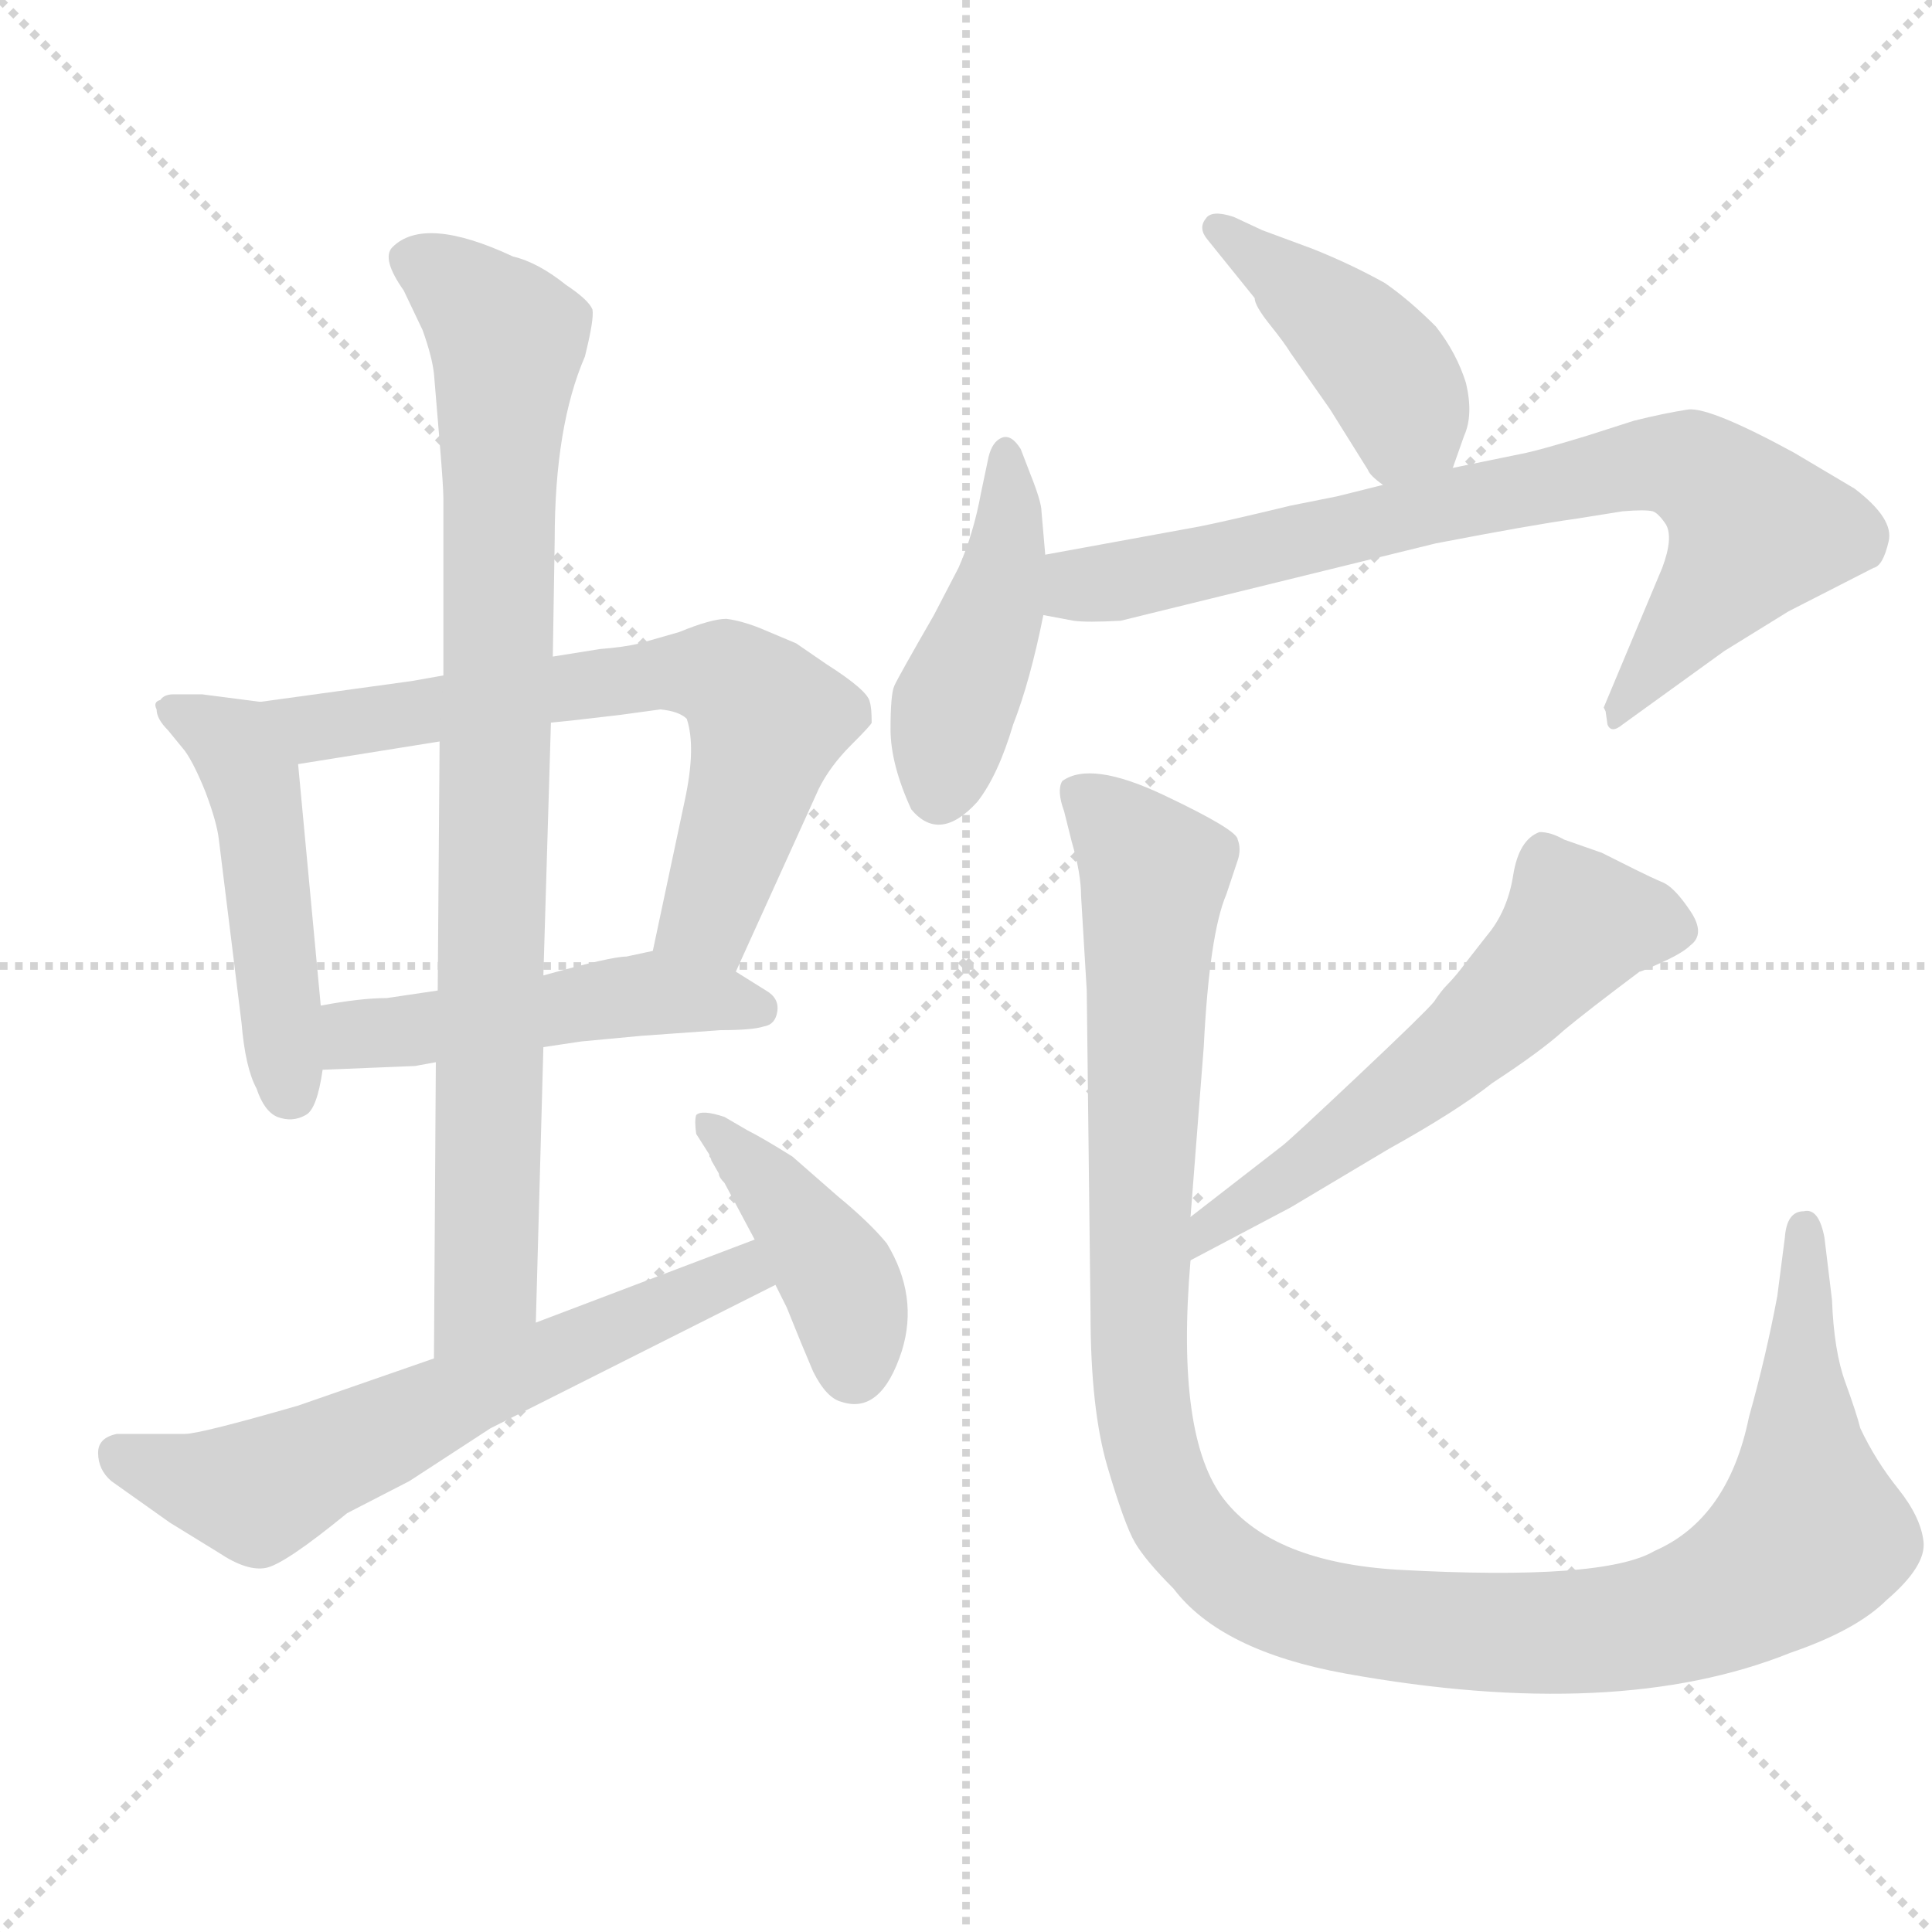 <svg xmlns="http://www.w3.org/2000/svg" version="1.1" viewBox="0 0 1024 1024">
  <g stroke="lightgray" stroke-dasharray="1,1" stroke-width="1" transform="scale(4, 4)">
    <line x1="0" y1="0" x2="256" y2="256" />
    <line x1="256" y1="0" x2="0" y2="256" />
    <line x1="128" y1="0" x2="128" y2="256" />
    <line x1="0" y1="128" x2="256" y2="128" />
  </g>
  <g transform="scale(1.0, -1.0) translate(0.0, -825.00)">
    <style type="text/css">
      
        @keyframes keyframes0 {
          from {
            stroke: blue;
            stroke-dashoffset: 482;
            stroke-width: 128;
          }
          61% {
            animation-timing-function: step-end;
            stroke: blue;
            stroke-dashoffset: 0;
            stroke-width: 128;
          }
          to {
            stroke: black;
            stroke-width: 1024;
          }
        }
        #make-me-a-hanzi-animation-0 {
          animation: keyframes0 0.642s both;
          animation-delay: 0s;
          animation-timing-function: linear;
        }
      
        @keyframes keyframes1 {
          from {
            stroke: blue;
            stroke-dashoffset: 665;
            stroke-width: 128;
          }
          68% {
            animation-timing-function: step-end;
            stroke: blue;
            stroke-dashoffset: 0;
            stroke-width: 128;
          }
          to {
            stroke: black;
            stroke-width: 1024;
          }
        }
        #make-me-a-hanzi-animation-1 {
          animation: keyframes1 0.791s both;
          animation-delay: 0.642s;
          animation-timing-function: linear;
        }
      
        @keyframes keyframes2 {
          from {
            stroke: blue;
            stroke-dashoffset: 488;
            stroke-width: 128;
          }
          61% {
            animation-timing-function: step-end;
            stroke: blue;
            stroke-dashoffset: 0;
            stroke-width: 128;
          }
          to {
            stroke: black;
            stroke-width: 1024;
          }
        }
        #make-me-a-hanzi-animation-2 {
          animation: keyframes2 0.647s both;
          animation-delay: 1.433s;
          animation-timing-function: linear;
        }
      
        @keyframes keyframes3 {
          from {
            stroke: blue;
            stroke-dashoffset: 862;
            stroke-width: 128;
          }
          74% {
            animation-timing-function: step-end;
            stroke: blue;
            stroke-dashoffset: 0;
            stroke-width: 128;
          }
          to {
            stroke: black;
            stroke-width: 1024;
          }
        }
        #make-me-a-hanzi-animation-3 {
          animation: keyframes3 0.951s both;
          animation-delay: 2.081s;
          animation-timing-function: linear;
        }
      
        @keyframes keyframes4 {
          from {
            stroke: blue;
            stroke-dashoffset: 621;
            stroke-width: 128;
          }
          67% {
            animation-timing-function: step-end;
            stroke: blue;
            stroke-dashoffset: 0;
            stroke-width: 128;
          }
          to {
            stroke: black;
            stroke-width: 1024;
          }
        }
        #make-me-a-hanzi-animation-4 {
          animation: keyframes4 0.755s both;
          animation-delay: 3.032s;
          animation-timing-function: linear;
        }
      
        @keyframes keyframes5 {
          from {
            stroke: blue;
            stroke-dashoffset: 411;
            stroke-width: 128;
          }
          57% {
            animation-timing-function: step-end;
            stroke: blue;
            stroke-dashoffset: 0;
            stroke-width: 128;
          }
          to {
            stroke: black;
            stroke-width: 1024;
          }
        }
        #make-me-a-hanzi-animation-5 {
          animation: keyframes5 0.584s both;
          animation-delay: 3.787s;
          animation-timing-function: linear;
        }
      
        @keyframes keyframes6 {
          from {
            stroke: blue;
            stroke-dashoffset: 424;
            stroke-width: 128;
          }
          58% {
            animation-timing-function: step-end;
            stroke: blue;
            stroke-dashoffset: 0;
            stroke-width: 128;
          }
          to {
            stroke: black;
            stroke-width: 1024;
          }
        }
        #make-me-a-hanzi-animation-6 {
          animation: keyframes6 0.595s both;
          animation-delay: 4.372s;
          animation-timing-function: linear;
        }
      
        @keyframes keyframes7 {
          from {
            stroke: blue;
            stroke-dashoffset: 440;
            stroke-width: 128;
          }
          59% {
            animation-timing-function: step-end;
            stroke: blue;
            stroke-dashoffset: 0;
            stroke-width: 128;
          }
          to {
            stroke: black;
            stroke-width: 1024;
          }
        }
        #make-me-a-hanzi-animation-7 {
          animation: keyframes7 0.608s both;
          animation-delay: 4.967s;
          animation-timing-function: linear;
        }
      
        @keyframes keyframes8 {
          from {
            stroke: blue;
            stroke-dashoffset: 776;
            stroke-width: 128;
          }
          72% {
            animation-timing-function: step-end;
            stroke: blue;
            stroke-dashoffset: 0;
            stroke-width: 128;
          }
          to {
            stroke: black;
            stroke-width: 1024;
          }
        }
        #make-me-a-hanzi-animation-8 {
          animation: keyframes8 0.882s both;
          animation-delay: 5.575s;
          animation-timing-function: linear;
        }
      
        @keyframes keyframes9 {
          from {
            stroke: blue;
            stroke-dashoffset: 574;
            stroke-width: 128;
          }
          65% {
            animation-timing-function: step-end;
            stroke: blue;
            stroke-dashoffset: 0;
            stroke-width: 128;
          }
          to {
            stroke: black;
            stroke-width: 1024;
          }
        }
        #make-me-a-hanzi-animation-9 {
          animation: keyframes9 0.717s both;
          animation-delay: 6.457s;
          animation-timing-function: linear;
        }
      
        @keyframes keyframes10 {
          from {
            stroke: blue;
            stroke-dashoffset: 1191;
            stroke-width: 128;
          }
          79% {
            animation-timing-function: step-end;
            stroke: blue;
            stroke-dashoffset: 0;
            stroke-width: 128;
          }
          to {
            stroke: black;
            stroke-width: 1024;
          }
        }
        #make-me-a-hanzi-animation-10 {
          animation: keyframes10 1.219s both;
          animation-delay: 7.174s;
          animation-timing-function: linear;
        }
      
    </style>
    
      <path d="M 138 453 L 107 457 L 92 457 Q 87 457 85 454 Q 81 453 83 449 Q 83 444 89 438 L 98 427 Q 103 420 109 405 Q 115 389 116 380 L 128 283 Q 130 259 136 248 Q 140 236 147 233 Q 155 230 162 234 Q 168 237 171 258 L 170 292 L 158 420 C 155 450 155 451 138 453 Z" fill="lightgray" />
    
      <path d="M 390 310 L 434 407 Q 440 419 451 430 Q 462 441 462 442 Q 462 450 461 453 Q 460 459 438 473 L 422 484 L 403 492 Q 393 496 385 497 Q 377 497 360 490 L 339 484 Q 331 482 318 481 L 293 477 L 235 467 L 218 464 L 138 453 C 108 449 128 415 158 420 L 233 432 L 292 442 L 302 443 L 328 446 L 350 449 Q 360 448 364 444 Q 369 429 363 401 L 346 321 C 340 292 378 283 390 310 Z" fill="lightgray" />
    
      <path d="M 288 270 L 308 273 L 340 276 L 382 279 Q 399 279 405 281 Q 411 282 412 289 Q 413 296 406 300 L 390 310 C 366 325 366 325 346 321 L 332 318 Q 324 318 288 308 L 232 300 L 205 296 Q 191 296 170 292 C 140 287 141 257 171 258 L 220 260 L 231 262 L 288 270 Z" fill="lightgray" />
    
      <path d="M 284 124 L 288 270 L 288 308 L 292 442 L 293 477 L 294 539 Q 294 599 310 636 Q 315 656 314 661 Q 312 666 300 674 Q 285 686 272 689 Q 225 711 208 694 Q 202 688 214 671 L 224 650 Q 229 636 230 627 L 233 591 Q 235 567 235 561 L 235 467 L 233 432 L 232 300 L 231 262 L 230 105 C 230 75 283 94 284 124 Z" fill="lightgray" />
    
      <path d="M 90 18 L 116 2 Q 131 -8 141 -6 Q 151 -4 184 23 L 217 40 L 260 68 L 411 144 C 438 157 428 179 400 168 L 284 124 L 230 105 L 158 80 Q 106 65 98 65 L 62 65 Q 52 63 52 55 Q 52 46 59 40 L 90 18 Z" fill="lightgray" />
    
      <path d="M 411 144 L 417 132 Q 425 112 431 98 Q 438 84 446 82 Q 467 75 478 109 Q 487 138 470 166 Q 461 177 444 191 L 420 212 Q 404 222 396 226 L 384 233 Q 372 237 369 234 Q 368 231 369 224 L 376 213 L 376 212 Q 377 211 377 210 L 381 203 Q 381 201 384 198 L 400 168 L 411 144 Z" fill="lightgray" />
    
      <path d="M 770 577 L 776 594 Q 781 605 777 622 Q 772 638 761 652 Q 747 666 734 675 Q 716 685 696 693 L 669 703 L 654 710 Q 642 714 639 709 Q 635 704 640 698 L 665 667 Q 665 663 673 653 Q 681 643 684 638 L 705 608 L 725 576 Q 726 573 733 568 C 756 549 760 549 770 577 Z" fill="lightgray" />
    
      <path d="M 554 531 L 552 554 Q 552 559 546 574 L 541 587 Q 536 595 531 593 Q 526 591 524 583 L 520 564 Q 516 542 508 524 L 495 499 Q 476 466 474 461.5 Q 472 457 472 438.5 Q 472 420 483 396 Q 498 378 518 400 Q 529 414 537 441 Q 546 464 553 499 L 554 531 Z" fill="lightgray" />
    
      <path d="M 553 499 L 569 496 Q 576 495 594 496 L 761 537 Q 813 547 835 550 L 860 554 Q 872 555 876 554 Q 879 553 883 547 Q 887 540 881 524 L 850 450 L 851 448 L 852 441 Q 854 436 860 441 L 914 480 L 948 501 L 993 524 Q 998 525 1001 538 Q 1004 550 983 566 L 951 585 Q 907 609 895 608 Q 882 606 866 602 L 841 594 Q 818 587 809 585 L 770 577 L 733 568 L 709 562 L 684 557 Q 651 549 636 546 L 554 531 C 524 526 523 504 553 499 Z" fill="lightgray" />
    
      <path d="M 631 157 L 684 185 L 736 216 Q 772 236 791 251 Q 817 268 829 279 Q 841 289 869 310 Q 870 310 881 315 Q 892 320 896 324 Q 904 330 896 342 Q 888 354 882 357 Q 875 360 867 364 L 849 373 L 829 380 Q 822 384 816 384 Q 805 380 802 361 Q 799 342 788 329 Q 777 315 774 311 Q 770 306 767 303 Q 764 300 760 294 Q 755 288 720 255 Q 685 222 680 218 L 631 180 C 607 162 604 143 631 157 Z" fill="lightgray" />
    
      <path d="M 576 300 L 578 129 Q 578 78 587 47.5 Q 596 17 601.5 7.5 Q 607 -2 622 -17 Q 647 -50 713 -62 Q 857 -88 949 -51 Q 984 -39 1000 -23 Q 1021 -5 1019.5 8 Q 1018 21 1006 36 Q 994 51 986 68 Q 984 76 978 92.5 Q 972 109 971 136 L 967 169 Q 964 185 956 183 Q 947 183 946 169 L 942 138 Q 936 106 927 74 Q 916 20 877 3 Q 850 -13 741 -7 Q 675 -3 649 30 Q 623 63 631 157 L 631 180 L 638 270 Q 641 330 650 351 L 656 369 Q 658 375 656 380 Q 656 385 617 403.5 Q 578 422 563 411 Q 560 406 564 395 L 568 379 Q 573 362 573 350 L 576 300 Z" fill="lightgray" />
    
    
      <clipPath id="make-me-a-hanzi-clip-0">
        <path d="M 138 453 L 107 457 L 92 457 Q 87 457 85 454 Q 81 453 83 449 Q 83 444 89 438 L 98 427 Q 103 420 109 405 Q 115 389 116 380 L 128 283 Q 130 259 136 248 Q 140 236 147 233 Q 155 230 162 234 Q 168 237 171 258 L 170 292 L 158 420 C 155 450 155 451 138 453 Z" />
      </clipPath>
      <path clip-path="url(#make-me-a-hanzi-clip-0)" d="M 92 449 L 123 431 L 134 411 L 154 245" fill="none" id="make-me-a-hanzi-animation-0" stroke-dasharray="354 708" stroke-linecap="round" />
    
      <clipPath id="make-me-a-hanzi-clip-1">
        <path d="M 390 310 L 434 407 Q 440 419 451 430 Q 462 441 462 442 Q 462 450 461 453 Q 460 459 438 473 L 422 484 L 403 492 Q 393 496 385 497 Q 377 497 360 490 L 339 484 Q 331 482 318 481 L 293 477 L 235 467 L 218 464 L 138 453 C 108 449 128 415 158 420 L 233 432 L 292 442 L 302 443 L 328 446 L 350 449 Q 360 448 364 444 Q 369 429 363 401 L 346 321 C 340 292 378 283 390 310 Z" />
      </clipPath>
      <path clip-path="url(#make-me-a-hanzi-clip-1)" d="M 145 450 L 167 439 L 349 468 L 389 464 L 404 449 L 405 433 L 377 341 L 355 326" fill="none" id="make-me-a-hanzi-animation-1" stroke-dasharray="537 1074" stroke-linecap="round" />
    
      <clipPath id="make-me-a-hanzi-clip-2">
        <path d="M 288 270 L 308 273 L 340 276 L 382 279 Q 399 279 405 281 Q 411 282 412 289 Q 413 296 406 300 L 390 310 C 366 325 366 325 346 321 L 332 318 Q 324 318 288 308 L 232 300 L 205 296 Q 191 296 170 292 C 140 287 141 257 171 258 L 220 260 L 231 262 L 288 270 Z" />
      </clipPath>
      <path clip-path="url(#make-me-a-hanzi-clip-2)" d="M 177 264 L 191 277 L 348 299 L 402 290" fill="none" id="make-me-a-hanzi-animation-2" stroke-dasharray="360 720" stroke-linecap="round" />
    
      <clipPath id="make-me-a-hanzi-clip-3">
        <path d="M 284 124 L 288 270 L 288 308 L 292 442 L 293 477 L 294 539 Q 294 599 310 636 Q 315 656 314 661 Q 312 666 300 674 Q 285 686 272 689 Q 225 711 208 694 Q 202 688 214 671 L 224 650 Q 229 636 230 627 L 233 591 Q 235 567 235 561 L 235 467 L 233 432 L 232 300 L 231 262 L 230 105 C 230 75 283 94 284 124 Z" />
      </clipPath>
      <path clip-path="url(#make-me-a-hanzi-clip-3)" d="M 218 688 L 252 665 L 269 645 L 257 144 L 235 113" fill="none" id="make-me-a-hanzi-animation-3" stroke-dasharray="734 1468" stroke-linecap="round" />
    
      <clipPath id="make-me-a-hanzi-clip-4">
        <path d="M 90 18 L 116 2 Q 131 -8 141 -6 Q 151 -4 184 23 L 217 40 L 260 68 L 411 144 C 438 157 428 179 400 168 L 284 124 L 230 105 L 158 80 Q 106 65 98 65 L 62 65 Q 52 63 52 55 Q 52 46 59 40 L 90 18 Z" />
      </clipPath>
      <path clip-path="url(#make-me-a-hanzi-clip-4)" d="M 64 53 L 111 38 L 141 36 L 393 150 L 395 159" fill="none" id="make-me-a-hanzi-animation-4" stroke-dasharray="493 986" stroke-linecap="round" />
    
      <clipPath id="make-me-a-hanzi-clip-5">
        <path d="M 411 144 L 417 132 Q 425 112 431 98 Q 438 84 446 82 Q 467 75 478 109 Q 487 138 470 166 Q 461 177 444 191 L 420 212 Q 404 222 396 226 L 384 233 Q 372 237 369 234 Q 368 231 369 224 L 376 213 L 376 212 Q 377 211 377 210 L 381 203 Q 381 201 384 198 L 400 168 L 411 144 Z" />
      </clipPath>
      <path clip-path="url(#make-me-a-hanzi-clip-5)" d="M 376 229 L 423 179 L 446 145 L 453 100" fill="none" id="make-me-a-hanzi-animation-5" stroke-dasharray="283 566" stroke-linecap="round" />
    
      <clipPath id="make-me-a-hanzi-clip-6">
        <path d="M 770 577 L 776 594 Q 781 605 777 622 Q 772 638 761 652 Q 747 666 734 675 Q 716 685 696 693 L 669 703 L 654 710 Q 642 714 639 709 Q 635 704 640 698 L 665 667 Q 665 663 673 653 Q 681 643 684 638 L 705 608 L 725 576 Q 726 573 733 568 C 756 549 760 549 770 577 Z" />
      </clipPath>
      <path clip-path="url(#make-me-a-hanzi-clip-6)" d="M 647 704 L 683 678 L 735 627 L 745 607 L 737 580" fill="none" id="make-me-a-hanzi-animation-6" stroke-dasharray="296 592" stroke-linecap="round" />
    
      <clipPath id="make-me-a-hanzi-clip-7">
        <path d="M 554 531 L 552 554 Q 552 559 546 574 L 541 587 Q 536 595 531 593 Q 526 591 524 583 L 520 564 Q 516 542 508 524 L 495 499 Q 476 466 474 461.5 Q 472 457 472 438.5 Q 472 420 483 396 Q 498 378 518 400 Q 529 414 537 441 Q 546 464 553 499 L 554 531 Z" />
      </clipPath>
      <path clip-path="url(#make-me-a-hanzi-clip-7)" d="M 533 584 L 534 535 L 505 450 L 498 405" fill="none" id="make-me-a-hanzi-animation-7" stroke-dasharray="312 624" stroke-linecap="round" />
    
      <clipPath id="make-me-a-hanzi-clip-8">
        <path d="M 553 499 L 569 496 Q 576 495 594 496 L 761 537 Q 813 547 835 550 L 860 554 Q 872 555 876 554 Q 879 553 883 547 Q 887 540 881 524 L 850 450 L 851 448 L 852 441 Q 854 436 860 441 L 914 480 L 948 501 L 993 524 Q 998 525 1001 538 Q 1004 550 983 566 L 951 585 Q 907 609 895 608 Q 882 606 866 602 L 841 594 Q 818 587 809 585 L 770 577 L 733 568 L 709 562 L 684 557 Q 651 549 636 546 L 554 531 C 524 526 523 504 553 499 Z" />
      </clipPath>
      <path clip-path="url(#make-me-a-hanzi-clip-8)" d="M 558 504 L 572 515 L 854 576 L 892 578 L 909 569 L 930 544 L 856 445" fill="none" id="make-me-a-hanzi-animation-8" stroke-dasharray="648 1296" stroke-linecap="round" />
    
      <clipPath id="make-me-a-hanzi-clip-9">
        <path d="M 631 157 L 684 185 L 736 216 Q 772 236 791 251 Q 817 268 829 279 Q 841 289 869 310 Q 870 310 881 315 Q 892 320 896 324 Q 904 330 896 342 Q 888 354 882 357 Q 875 360 867 364 L 849 373 L 829 380 Q 822 384 816 384 Q 805 380 802 361 Q 799 342 788 329 Q 777 315 774 311 Q 770 306 767 303 Q 764 300 760 294 Q 755 288 720 255 Q 685 222 680 218 L 631 180 C 607 162 604 143 631 157 Z" />
      </clipPath>
      <path clip-path="url(#make-me-a-hanzi-clip-9)" d="M 888 333 L 836 335 L 784 279 L 693 208 L 643 177 L 636 163" fill="none" id="make-me-a-hanzi-animation-9" stroke-dasharray="446 892" stroke-linecap="round" />
    
      <clipPath id="make-me-a-hanzi-clip-10">
        <path d="M 576 300 L 578 129 Q 578 78 587 47.5 Q 596 17 601.5 7.5 Q 607 -2 622 -17 Q 647 -50 713 -62 Q 857 -88 949 -51 Q 984 -39 1000 -23 Q 1021 -5 1019.5 8 Q 1018 21 1006 36 Q 994 51 986 68 Q 984 76 978 92.5 Q 972 109 971 136 L 967 169 Q 964 185 956 183 Q 947 183 946 169 L 942 138 Q 936 106 927 74 Q 916 20 877 3 Q 850 -13 741 -7 Q 675 -3 649 30 Q 623 63 631 157 L 631 180 L 638 270 Q 641 330 650 351 L 656 369 Q 658 375 656 380 Q 656 385 617 403.5 Q 578 422 563 411 Q 560 406 564 395 L 568 379 Q 573 362 573 350 L 576 300 Z" />
      </clipPath>
      <path clip-path="url(#make-me-a-hanzi-clip-10)" d="M 570 406 L 611 365 L 603 137 L 607 69 L 626 17 L 660 -15 L 729 -35 L 828 -41 L 883 -33 L 928 -14 L 959 11 L 956 174" fill="none" id="make-me-a-hanzi-animation-10" stroke-dasharray="1063 2126" stroke-linecap="round" />
    
  </g>
</svg>